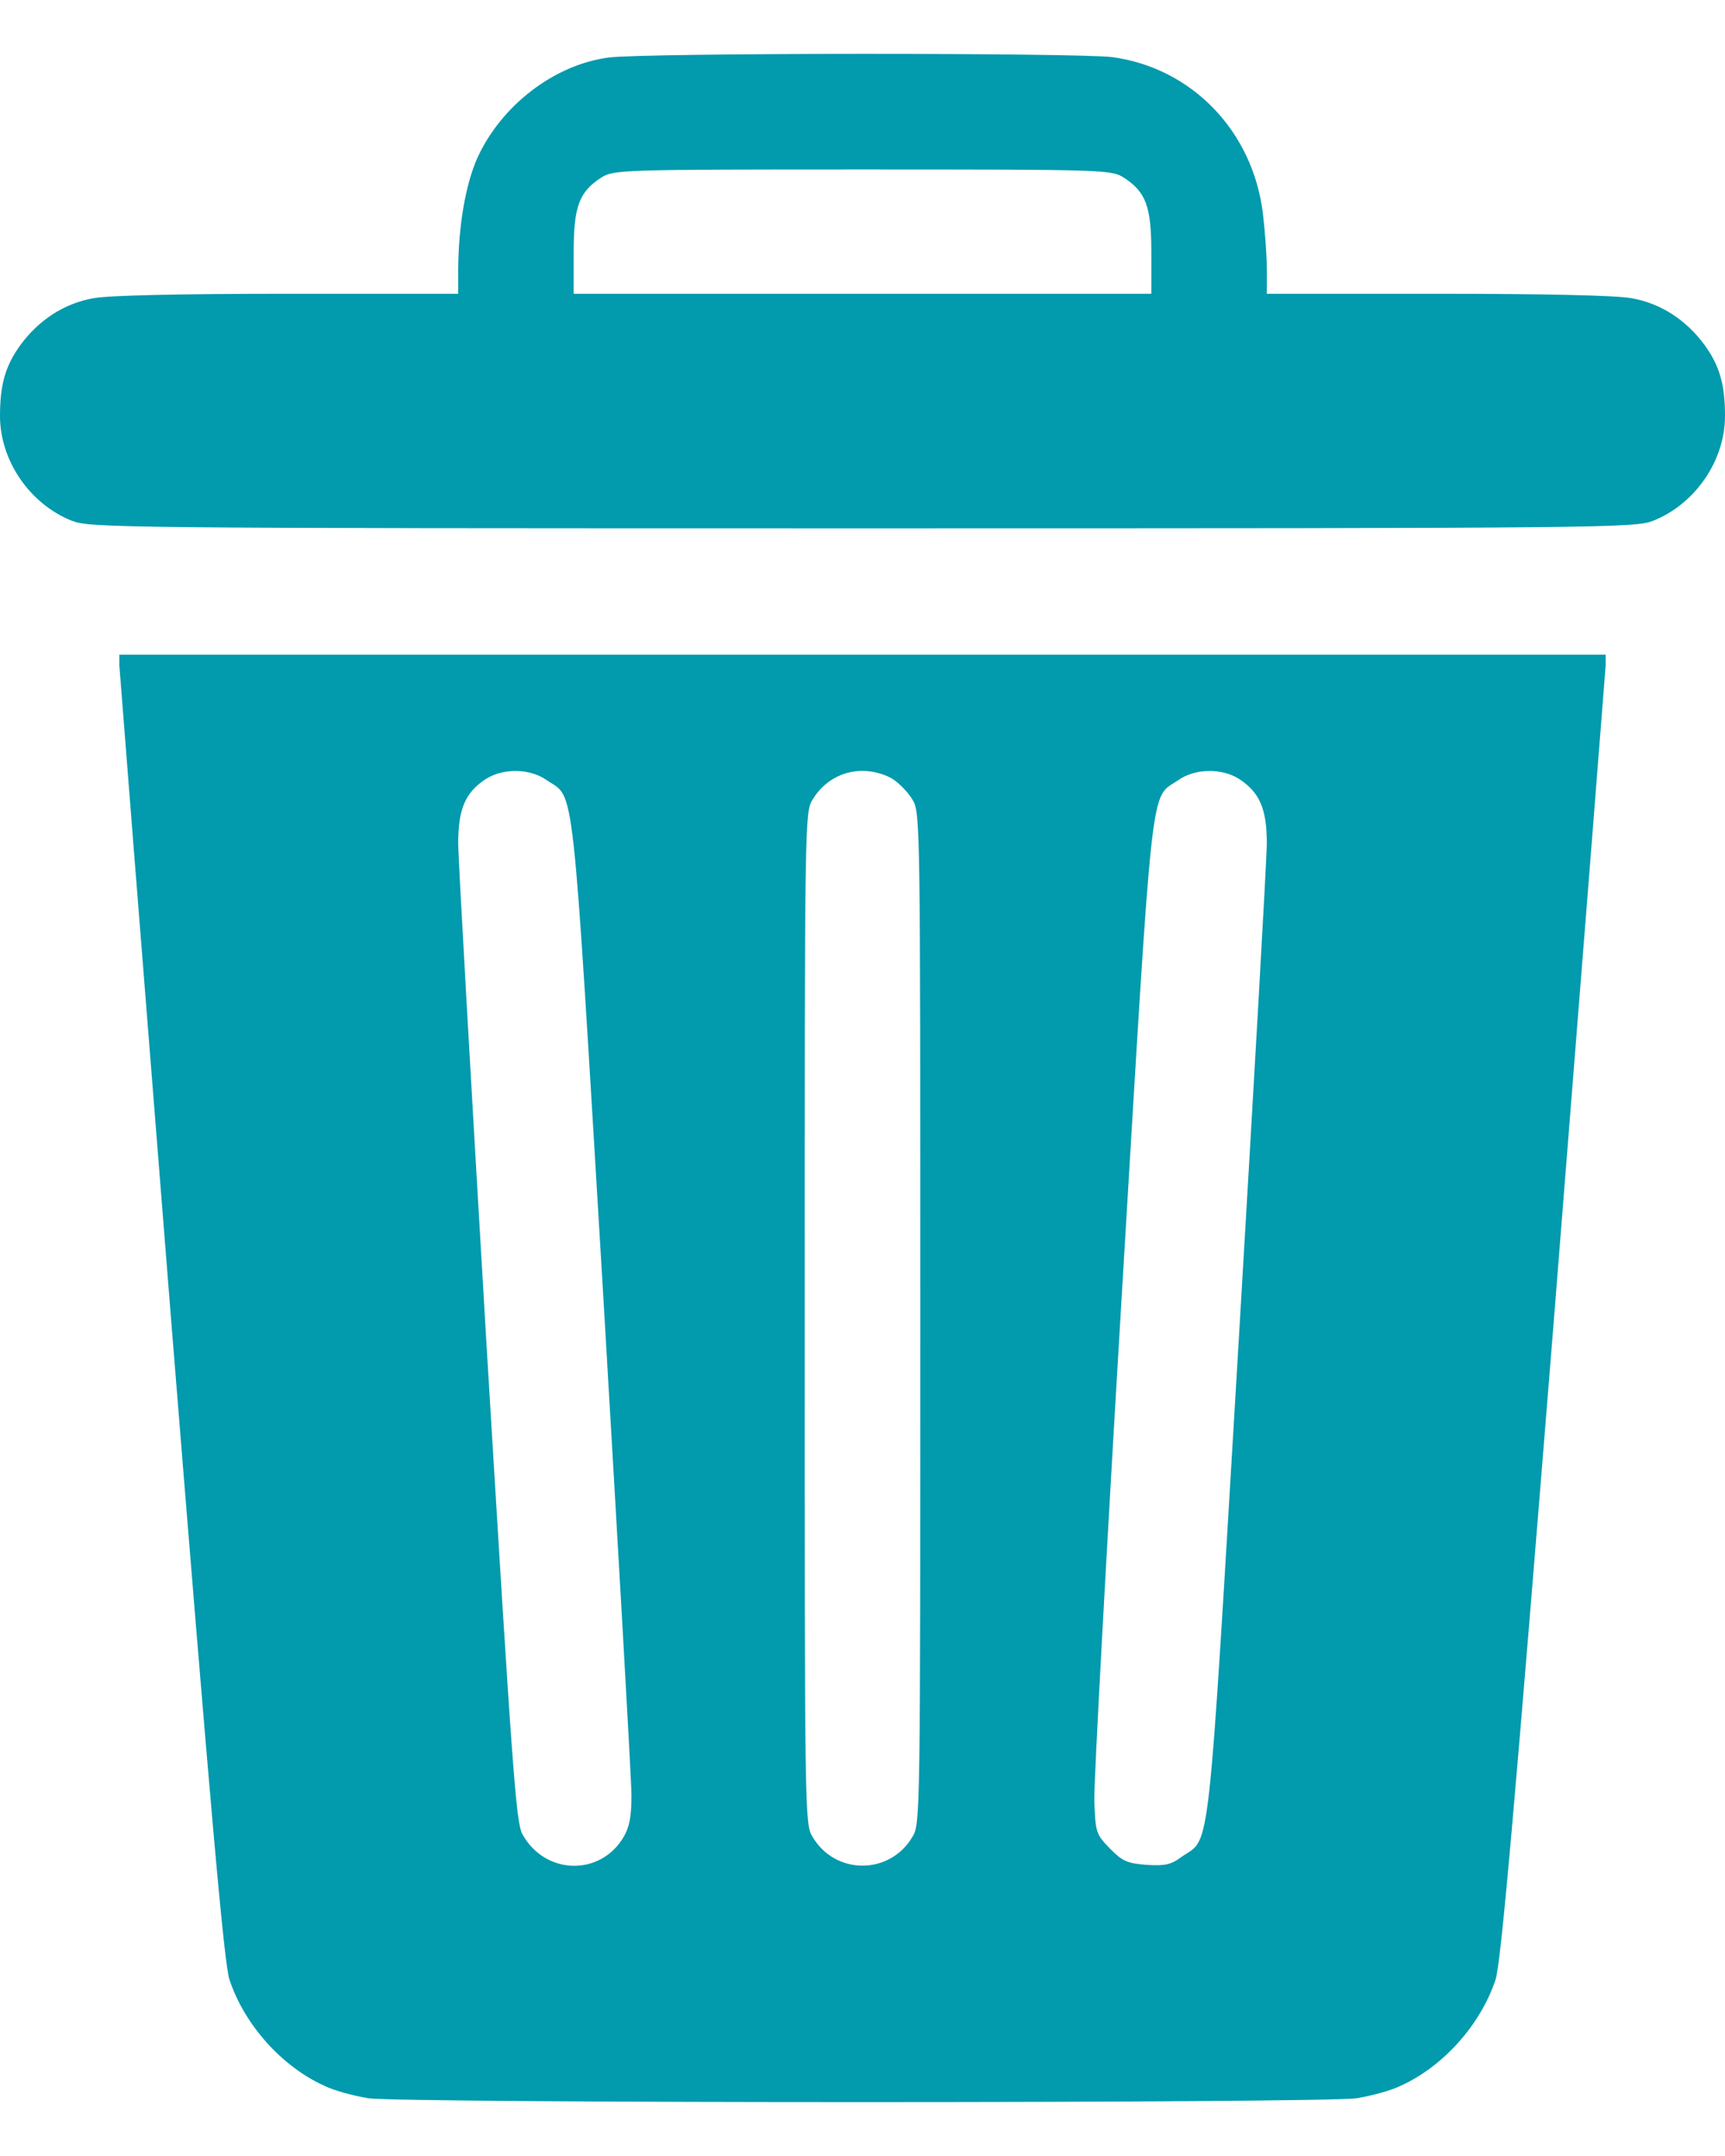 <svg width="16" height="20" viewBox="0 0 16 20" fill="none" xmlns="http://www.w3.org/2000/svg">
<path d="M5.643 0.534C5.139 0.601 4.646 0.98 4.425 1.471C4.318 1.717 4.254 2.085 4.25 2.491V2.725H2.671C1.675 2.725 1.011 2.74 0.868 2.766C0.596 2.814 0.361 2.967 0.189 3.201C0.05 3.394 0 3.566 0 3.859C0 4.272 0.275 4.674 0.664 4.83C0.836 4.897 1.043 4.901 8 4.901C14.957 4.901 15.164 4.897 15.336 4.83C15.725 4.674 16 4.272 16 3.859C16 3.566 15.95 3.394 15.811 3.201C15.639 2.967 15.404 2.814 15.132 2.766C14.989 2.74 14.325 2.725 13.329 2.725H11.75V2.491C11.75 2.364 11.732 2.133 11.714 1.981C11.621 1.218 11.057 0.631 10.318 0.53C9.996 0.489 5.971 0.489 5.643 0.534ZM10.421 1.646C10.629 1.78 10.679 1.914 10.679 2.342V2.725H5.321V2.342C5.321 1.914 5.371 1.78 5.579 1.646C5.693 1.575 5.764 1.572 8 1.572C10.236 1.572 10.307 1.575 10.421 1.646Z" fill="#029AAD"/>
<path d="M1.107 6.173C1.111 6.233 1.325 8.955 1.586 12.229C1.954 16.808 2.079 18.225 2.129 18.366C2.268 18.783 2.614 19.17 3.007 19.348C3.096 19.393 3.279 19.441 3.414 19.464C3.746 19.512 12.254 19.512 12.586 19.464C12.721 19.441 12.904 19.393 12.993 19.348C13.386 19.17 13.732 18.783 13.871 18.366C13.921 18.225 14.046 16.808 14.414 12.229C14.675 8.955 14.889 6.233 14.893 6.173V6.073H1.107V6.173ZM5.071 7.237C5.336 7.419 5.3 7.103 5.593 11.98C5.736 14.409 5.857 16.51 5.857 16.655C5.857 16.849 5.839 16.945 5.786 17.038C5.571 17.407 5.057 17.396 4.846 17.016C4.786 16.905 4.754 16.469 4.514 12.497C4.371 10.079 4.25 7.973 4.25 7.821C4.25 7.501 4.318 7.349 4.507 7.226C4.671 7.122 4.918 7.129 5.071 7.237ZM8.279 7.226C8.343 7.267 8.425 7.352 8.464 7.419C8.536 7.538 8.536 7.616 8.536 12.229C8.536 16.841 8.536 16.919 8.464 17.038C8.254 17.396 7.746 17.396 7.536 17.038C7.464 16.919 7.464 16.841 7.464 12.229C7.464 7.616 7.464 7.538 7.536 7.419C7.636 7.252 7.807 7.151 8 7.151C8.096 7.151 8.207 7.181 8.279 7.226ZM11.493 7.226C11.682 7.349 11.75 7.501 11.75 7.821C11.75 7.973 11.629 10.079 11.486 12.497C11.196 17.358 11.232 17.035 10.961 17.224C10.861 17.299 10.804 17.31 10.632 17.299C10.45 17.284 10.411 17.265 10.293 17.146C10.164 17.012 10.161 16.997 10.15 16.7C10.146 16.533 10.261 14.409 10.407 11.98C10.7 7.103 10.664 7.419 10.929 7.237C11.082 7.129 11.329 7.122 11.493 7.226Z" fill="#029AAD"/>
</svg>
